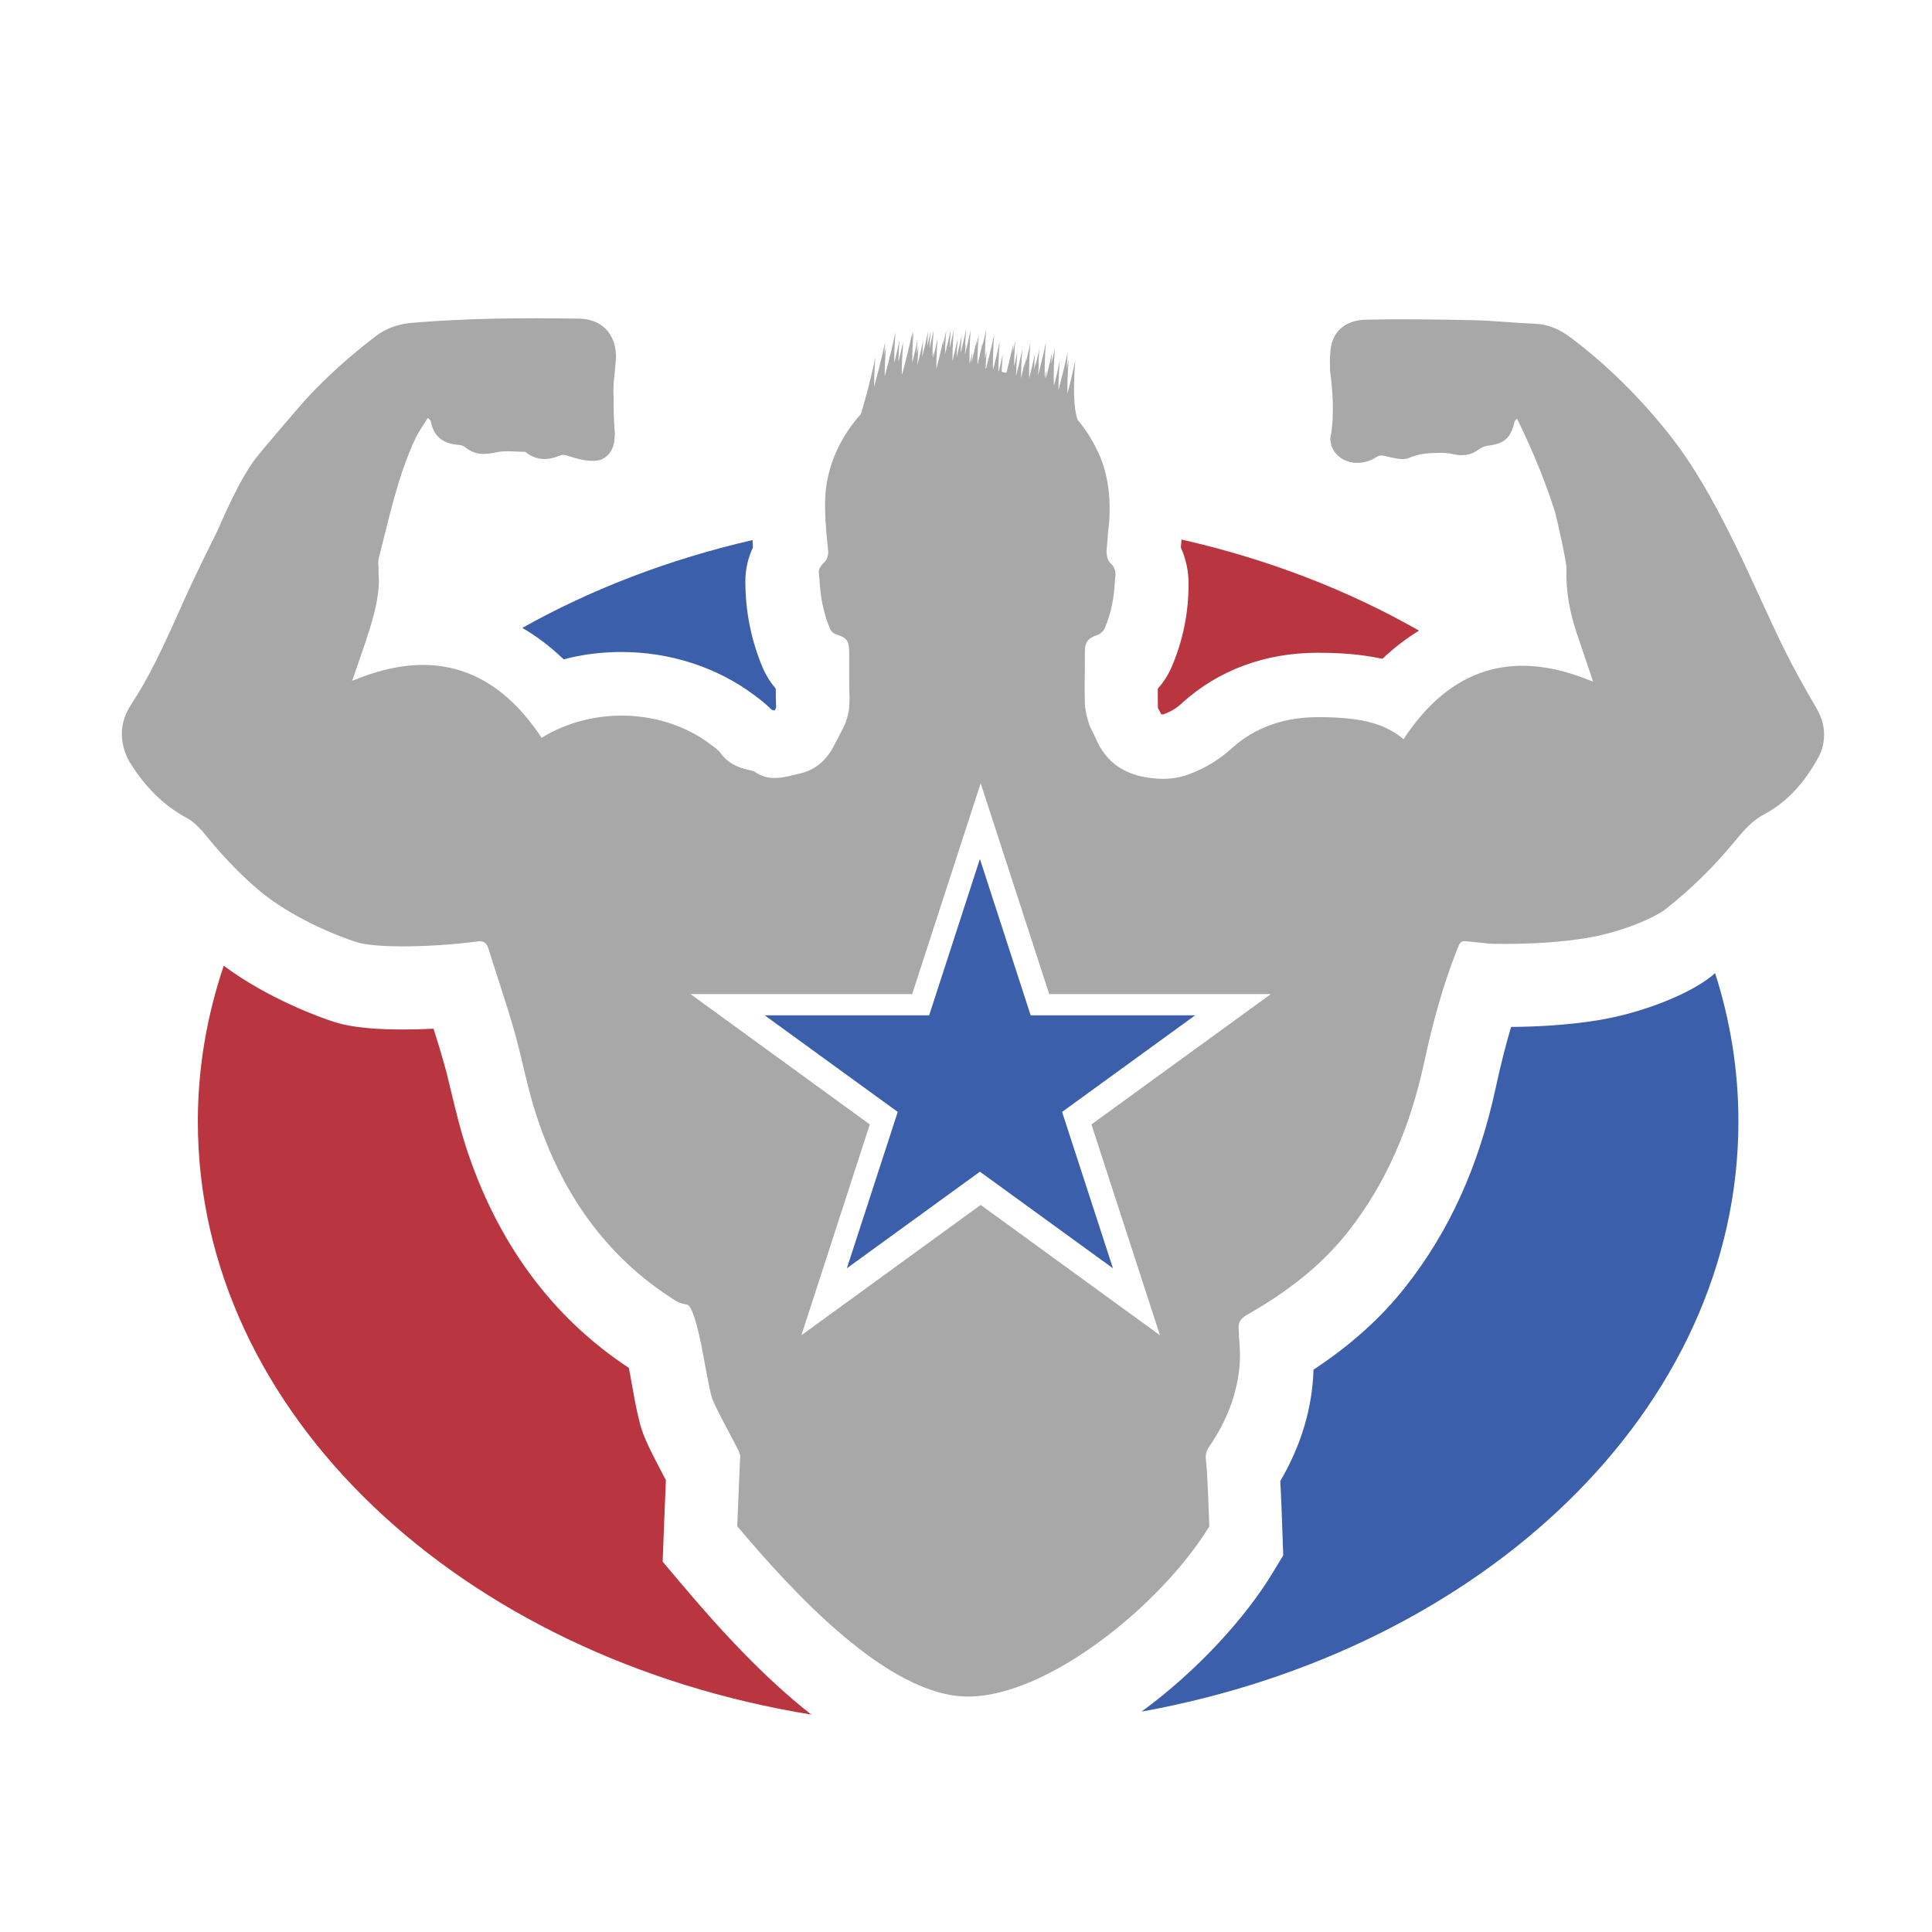 <?xml version="1.0" encoding="utf-8"?>
<!-- Generator: Adobe Illustrator 18.1.0, SVG Export Plug-In . SVG Version: 6.00 Build 0)  -->
<svg version="1.1" id="Layer_1" xmlns="http://www.w3.org/2000/svg" xmlns:xlink="http://www.w3.org/1999/xlink" x="0px" y="0px"
	 viewBox="0 0 1500 1500" enable-background="new 0 0 1500 1500" xml:space="preserve">
<g>
	<g>
		<path fill="#B93640" d="M901.5,554.5l1.5,0.2c6.1-2.2,10.4-4.8,14.7-8.8c28.1-25.6,64.6-39.1,105.3-39.1h0c13,0,24.1,0.6,34.7,2
			c5.4,0.7,10.6,1.6,15.6,2.7c9.4-8.9,18.9-16,28.4-21.9c-55.1-31.4-117.3-55.5-184.4-70.7c-0.2,2.1-0.2,4-0.5,6.2
			c4,8.9,6.1,18.6,6,28.6c0,22.1-4.4,43.8-13,63.8c-2.6,6.2-6.3,12-10.9,17.2c0,5,0,10,0.1,15C900,551.4,900.8,553,901.5,554.5z"/>
		<path fill="#3B5FAB" d="M437.6,511.9c14.5-3.8,29.6-5.7,45-5.7c37.4,0,73.9,11.8,102.6,33.2c3.6,2.7,8.7,6.3,13.8,11.6
			c0.8,0.2,1.6,0.5,2.4,0.7l1.2-2.2c-0.2-4.9-0.3-9.8-0.3-14.8c-4.1-4.8-7.5-10.2-10-16c-9.1-21.4-13.6-44-13.6-67.4
			c0-9.1,2-18,5.9-26.3c-0.2-1.8-0.2-3.8-0.3-5.7c-64.8,14.9-125.1,38.1-178.8,68.2C416.2,493.7,427,501.7,437.6,511.9z"/>
		<path fill="#3B5FAB" d="M1328.6,758.1c-18.6,14.6-54.8,28.6-87.9,34c-24.5,4-49.5,5.1-67.5,5.2c-4.2,14.1-8.1,29.6-12,47.6
			c-13.2,60.8-36.1,111.4-70.3,154.6c-18.6,23.6-42,44.7-71.1,63.9c-0.9,29.9-9.6,58.8-25.8,86.5c0.6,9.8,1.1,23.4,1.7,40.7l0.6,17
			l-8.8,14.5c-20.2,33.2-57.1,74.5-101.2,106.8c265.4-48.1,463.4-234.9,463.4-458.2c0-39.8-6.3-78.4-18.1-115.2
			C1330.6,756.3,1329.7,757.3,1328.6,758.1z"/>
		<path fill="#B93640" d="M528.7,1229.3l-14.2-16.8c0,0,1.7-46.4,2.5-63.3c-0.4-0.8-0.8-1.5-1.2-2.3c-10.4-19.7-15.6-30-18.4-39.7h0
			c-1.6-5.6-3.8-15.1-6.9-32.9c-0.8-4.9-1.6-8.9-2.3-12.3c-59.9-39.5-102.6-97.6-126.8-172.7c-4.2-13.2-7.5-26.8-10.8-40.4
			c-2-8.3-3.9-16.6-6.3-24.8c-2.4-8.5-5-16.9-7.7-25.4c-8.3,0.4-16.5,0.6-24.3,0.6c-31.2,0-45.5-3.5-53.6-6.1
			c-8.7-2.8-49.9-17.3-85-43.4c-13,38.6-20.1,79.1-20.1,120.9c0,226.9,204.4,416.3,476.3,460.5
			C592.7,1302.1,558.3,1264.4,528.7,1229.3z"/>
		<path fill="#A8A8A8" d="M1410,549.3c-9.2-15.6-18-31.4-25.9-47.6c-13.7-28.1-25.9-56.9-39.9-84.9c-14.1-28.1-29.2-55.7-49-80.5
			c-22.1-27.7-47-52.5-75.3-73.9c-8.3-6.3-17.2-10.6-27.9-11c-16-0.7-32-2.4-48-2.8c-27.9-0.6-55.8-1-83.7-0.4
			c-14.4,0.3-25.3,8.1-27.1,22.3c-0.6,4.6-0.8,9.3-0.6,14c0.1,1.5,0,3.1,0.2,4.5c1.3,10.2,2.2,20.4,2,30.6
			c-0.1,6.9-0.5,13.7-1.9,20.6c-0.2,1.2,0.2,2.4,0.5,3.7c0.2,0.8,0,1.6,0.3,2.3c5,13.1,21.5,17.3,34.9,8.7c2.5-1.6,4.2-1.4,7-0.8
			c6.1,1.4,13.5,3.6,18.5,1.4c8-3.5,15.7-3.8,23.8-3.9c3.3-0.1,6.6,0.2,9.7,0.9c7.6,1.8,14.5,1.1,20.9-3.8c1.8-1.4,4.2-2.3,6.4-2.6
			c13.4-1.8,17.9-5.7,21.1-18.9c0.1-0.4,0.6-0.8,1.8-2.2c7.6,15.6,19.7,41.5,29.5,72.4c1.8,6.6,9.1,39.3,8.9,44.1
			c-0.6,17.5,2.6,34.1,8.1,50.5c4.1,12.2,8.3,24.4,12.6,37.2c-0.9-0.4-1.8-0.6-2.7-1c-60.4-24.5-108.5-9.1-144.5,45.7
			c-11.7-9.8-25-13.8-38.9-15.6c-9.1-1.1-18.4-1.6-27.6-1.5c-25.2,0-48.3,7.3-67,24.3c-10,9-20.5,15.3-33,20
			c-9.7,3.6-18.6,4.2-28.5,3.1c-20.7-2.2-35.9-11.6-44.1-31.2c-1.6-3.8-4-7.4-5.2-11.3c-1.5-4.9-2.9-10.1-3.1-15.2
			c-0.3-11.2-0.1-22.4,0-33.7c0-2.4,0-4.7,0-7.1c0-7.2,2.7-10.3,9.2-12.5c2.4-0.8,5.2-3.1,6.2-5.4c5.1-11.8,7.4-24.3,7.9-37.1
			c0.1-1.6,0.5-3.1,0.5-4.8c0-2.6-1.2-6.1-3-7.7c-2.5-2.1-3.3-4.4-3.7-6.9c-0.2-1.4-0.4-2.9-0.2-4.5c0.5-4.6,0.8-9.3,1.1-13.9
			c0.9-6.1,1.2-11.7,1.2-17.1c0.3-25.2-7.1-41.5-10.1-47c-3.8-8.2-8.8-15.7-14.6-22.7c-5.2-12.9-1.9-46.2-1.9-46.2
			c-2.2,10-4.3,18.7-6.1,25.8c-0.3-13.1,0.9-26.4,0.9-26.4c-0.5,2.4-1,4.6-1.5,6.8c0.3-7.4,0.8-13,0.8-13c-2.6,11.9-5.1,22-7.2,29.8
			c0-11.7,1-22.6,1-22.6c-1.5,7.2-3.1,13.7-4.5,19.4c-0.7-14,0.8-29.8,0.8-29.8c-1,4.5-1.9,8.7-2.9,12.7c0.3-5.3,0.6-9,0.6-9
			c-1.6,7.6-3.2,14.4-4.7,20.4c0.3-4.1,0.5-6.7,0.5-6.7c-0.5,2.2-1,4.3-1.4,6.4c-0.5-13.5,0.9-28,0.9-28c-2.1,9.9-4.2,18.4-6.1,25.6
			v0c0.3-6.2,0.7-10.7,0.7-10.7c-0.2,0.8-0.3,1.5-0.5,2.3c0.3-7.1,0.8-12.4,0.8-12.4c-1,4.7-2,9-3,13.2c0.1-1.9,0.3-3.3,0.3-3.3
			c-0.5,2.4-1,4.6-1.5,6.8c0.3-7.4,0.8-13,0.8-13c-1.5,7.2-3.1,13.7-4.5,19.4c-0.4-13.4,0.9-27.4,0.9-27.4
			c-1.2,5.4-2.3,10.3-3.4,14.9c0.2-2.1,0.3-3.7,0.3-3.7c-0.6,2.7-1.1,5.1-1.7,7.6c0.1-1.7,0.2-3,0.2-3c-0.9,4.1-1.8,7.9-2.6,11.6
			l0,0c-0.1-11.7,1-22.6,1-22.6c-1.7,7.8-3.3,14.7-4.9,20.9c0.2-10.1,1-18.7,1-18.7c-0.9,4-1.7,7.8-2.6,11.3c0.1-10.6,1-19.9,1-19.9
			c-0.7,3.3-1.4,6.4-2.1,9.4c0.3-4.3,0.5-7.2,0.5-7.2c-1.8,8.6-3.7,16.1-5.3,22.7c-1.2-0.3-2.5-0.5-3.7-0.8c0.3-7.9,0.9-14,0.9-14
			c-1,4.8-2.1,9.3-3.1,13.5c-0.1,0-0.2,0-0.3-0.1c-0.1-11.9,1-23,1-23c-1.8,8.3-3.5,15.6-5.2,22.1c-0.4-13.4,0.9-27.6,0.9-27.6
			c-2.2,10.3-4.4,19.2-6.3,26.6c0,0-0.3-0.1-0.4-0.1c0.3-7.9,0.9-14,0.9-14c-0.5,2.2-0.9,4.2-1.4,6.3c0-11.8,1-22.7,1-22.7
			c-1,4.7-2,9-3,13.1c0.1-1.8,0.3-3.2,0.3-3.2c-1.4,6.5-2.8,12.4-4.1,17.8c-0.1-12,1-23.4,1-23.4c-0.7,3-1.3,5.9-1.9,8.7
			c0.2-2.8,0.4-4.9,0.4-4.9c-1.4,6.5-2.8,12.4-4.1,17.7c0.3-4.8,0.6-8.1,0.6-8.1c-0.7,3.3-1.4,6.3-2.1,9.3
			c-0.4-13.2,0.9-26.7,0.9-26.7c-1.5,7.2-3.1,13.7-4.5,19.4c0-0.1,0-0.2,0-0.3c0.3-4.9,0.6-8.4,0.6-8.4c-0.2,0.7-0.3,1.4-0.5,2.1
			c0.3-7.6,0.9-13.4,0.9-13.4c-1.5,7-3,13.3-4.4,18.9c0.3-8,0.9-14.1,0.9-14.1c-1.4,6.4-2.7,12.1-4,17.4c0.3-8.3,0.9-14.9,0.9-14.9
			c-1.4,6.5-2.8,12.4-4.1,17.7c-0.1-12.3,1-24.2,1-24.2c-1.1,5.1-2.2,9.7-3.2,14.1c0.3-8.2,0.9-14.6,0.9-14.6
			c-1.5,7.1-3,13.6-4.5,19.3c0.2-10.1,1-18.6,1-18.6c-0.9,4.2-1.8,8.1-2.7,11.8c0.2-2.3,0.3-4.1,0.3-4.1c-1.8,8.5-3.6,15.9-5.3,22.4
			c-0.1-12.2,1-23.9,1-23.9c-1.2,5.7-2.4,10.8-3.6,15.6c0.2-3.5,0.5-5.9,0.5-5.9c-0.3,1.6-0.7,3-1,4.5c0.1-10.9,1-20.6,1-20.6
			c-1.1,5-2.1,9.6-3.2,14c0.3-7.6,0.9-13.3,0.9-13.3c-0.9,4.3-1.8,8.3-2.7,12.1c0.3-7,0.8-12.2,0.8-12.2c-1.6,7.5-3.2,14.3-4.7,20.3
			c0.3-7.4,0.8-13,0.8-13c-1.5,7.1-3,13.5-4.5,19.3c0.3-8.4,0.9-15,0.9-15c-0.5,2.3-1,4.4-1.5,6.5c0.3-6.4,0.7-11.1,0.7-11.1
			c-1.4,6.5-2.8,12.4-4.1,17.7c-0.1-12.3,1-24.2,1-24.2c-0.4,1.9-0.8,3.6-1.2,5.4c0.2-3.2,0.4-5.5,0.4-5.5c-3,14.1-6,25.8-8.3,34
			c0-1.2-0.1-2.5-0.1-3.7c0.2-10.1,1-18.8,1-18.8c-0.1,0.5-0.2,1-0.3,1.5c0.2-3,0.4-5.1,0.4-5.1c-1.2,5.8-2.5,11.1-3.7,16
			c0.2-9.3,0.9-17,0.9-17c-1.4,6.5-2.8,12.4-4.1,17.7c-0.1-12.3,1-24.2,1-24.2c-1.5,7.1-3,13.5-4.4,19.2c0-0.5,0.1-1.2,0.1-1.2
			c-0.5,2.3-1,4.3-1.4,6.4c-1,3.7-1.9,7.2-2.7,10.1c-0.1-11.9,1-22.9,1-22.9c-0.5,2.2-0.9,4.2-1.4,6.3c0.3-5.7,0.7-9.9,0.7-9.9
			c-3.1,14.4-6.2,26.2-8.5,34.5c-0.1-11.9,1-22.9,1-22.9c-4.7,22.1-9.4,38-11.4,44.4c-13.8,15.3-23.5,34.2-26.7,55.2
			c-1,6.4-1.1,12.7-1,19c0.2,10.8,1.3,21.5,2.4,32.2c0.1,1.4-0.1,2.5-0.4,3.7c-0.4,1.9-1.2,3.6-3,5.2c-1.9,1.8-3.9,4.5-3.9,6.9
			c0,1.9,0.4,3.7,0.5,5.6c0.6,13.4,3,26.5,8.3,39c0.8,1.7,2.8,3.6,4.6,4.1c8.3,2.6,10.1,4.8,10.2,13.9c0,2.3,0,4.5,0,6.8
			c0,4,0,8.1,0,12.1c0,5.6,0,11.2,0.3,16.7c0,0.5-0.1,0.9-0.1,1.4c0.2,8.1-1.6,15.4-5.2,22.5c-2.2,4.2-4.4,8.3-6.5,12.5
			c-5.7,11.1-13.9,19.1-26.5,22.1c-11.7,2.7-23.3,6.8-34.8-0.9c-1.5-1-3.5-1.5-5.3-1.9c-8.6-1.8-16.2-5.3-21.6-12.8
			c-2.1-3-5.5-5.1-8.5-7.4c-36.6-27.3-90.6-29.3-130.6-4.7c-35.8-54.1-83.7-69.8-144.3-45.3c-1,0.4-1.8,0.6-2.8,1
			c3.6-10.3,7-19.9,10.2-29.5c4.7-14.2,9.2-28.4,10.4-43.2c0.3-3.8,0.1-7.6-0.1-11.5c-0.1-1.7,0.1-3.3-0.1-4.9
			c-0.2-2-0.2-4.2,0.3-6.2c8.1-31.3,14.6-63.2,28.4-92.8c2.6-5.5,6.3-10.4,9.6-15.9c1.4,1.2,1.7,1.4,1.9,1.7c0.2,0.3,0.4,0.7,0.5,1
			c2.3,12.4,10.4,17.6,22.3,18.3c1.5,0.1,3.3,0.8,4.5,1.8c7.3,6.1,15,5.8,23.9,3.9c7.2-1.6,15.1-0.4,22.6-0.4c0.3,0,0.6,0.5,0.9,0.7
			c8.1,6.1,16.8,6,25.7,2.3c3.1-1.3,5.1-0.3,8,0.6c6.5,2,13.5,3.9,20.1,3.3c9.3-0.7,14.6-9.1,14.7-18.3c0-0.9,0.2-1.7,0.2-2.6
			c-0.9-9.5-1-19.1-1-28.7c0-1.7-0.2-3.4-0.2-5.1c0.1-7.1,1.3-14.2,1.7-21.3c0.1-1.7,0.4-3.4,0.4-5.1c-0.4-17.9-11.4-28.9-28.6-29.2
			c-43.2-0.7-86.4-0.4-129.4,3.2c-10.6,0.9-20.1,3.9-28.7,10.5c-19.1,14.6-37,30.5-53.3,48c-0.2,0-31.7,36.5-39.4,46.3
			c-12.2,15.6-24.4,43.8-30,56.5c-7.4,14.8-14.7,29.7-21.7,44.8c-14.1,30.4-26.6,61.7-45.1,89.8c-6.1,9.2-8.2,18.2-7.3,27.2
			c0.7,6.6,2.7,13.1,7,19.8c11,17.3,24.8,31.6,43.1,41.5c4.5,2.4,8.4,6.2,11.9,10c3,3.2,19.4,25.2,44.1,46.1
			c24.7,20.9,59.6,35.1,75.7,40.3c16,5.2,62.4,3.8,93.5-0.4c5.8-0.8,7.7,1.1,9.2,5.8c6.7,21.4,14,42.6,20.1,64.1
			c6,21,9.8,42.6,16.5,63.4c19.6,60.9,53.8,111.3,109,145.8c2.4,1.5,5.5,2.2,8.3,2.8c0.2,0.1,0.5,0.1,0.7,0.1c1.7,0.8,6.4,6.5,13,44
			c2,11.2,5,26,5.5,27.1c2,7.2,15.5,31.1,20.4,41c0.9,1.9,2.1,4.1,1.9,6.1c-0.1,1.2-0.2,3.2-0.3,5.5c-0.7,14.8-2,48.3-2,48.3
			c0.1,0.1,0.2,0.2,0.3,0.3c42.1,50,116.7,131.9,178.8,131.9c62.4,0,150.4-71.7,187.2-131.8c0.1-0.1,0.2-0.2,0.2-0.4
			c0,0-1.3-40.1-2.4-49.4c0-0.3-0.1-0.8-0.1-1c-0.6-4.2-0.3-7.5,2.2-11.1c13.8-20,22.2-41.5,23.9-64.6c0.5-6.6,0.1-13.3-0.5-20.1
			c-0.2-1.9,0-3.6-0.2-5.5c-0.9-6.6,1.4-9.6,6.8-12.7c29.5-16.9,56.5-37,77.7-63.9c30.7-38.8,48.9-83.3,59.3-131.3
			c6.7-31,14.8-61.5,26.8-90.9c1.3-3.2,2.7-4.1,6.2-3.7c5.3,0.6,10.5,1.1,15.8,1.6c0.1,0.1,0.1,0.2,0.1,0.2s40.2,1.8,77.1-4.3
			c28-4.6,53.6-16.1,61.8-22.6c20.1-15.9,38.1-33.7,54.3-53.5c6.5-7.9,13-15.3,22.4-20.2c18.5-9.9,31.4-25.5,41.5-43.6
			c2.9-5.1,4.1-10.1,4.5-15.1C1416.8,565.5,1414.8,557.5,1410,549.3z M847.4,873l53.2,163.7L761.4,935.5l-139.2,101.2L675.3,873
			L536.1,771.8h172.1l53.2-163.7l53.2,163.7h172.1L847.4,873z"/>
	</g>
	<polygon fill="#3B5FAB" points="760.8,666.9 800.2,788.3 927.9,788.3 824.6,863.3 864.1,984.7 760.8,909.7 657.5,984.7 697,863.3 
		593.7,788.3 721.4,788.3 	"/>
</g>
</svg>
